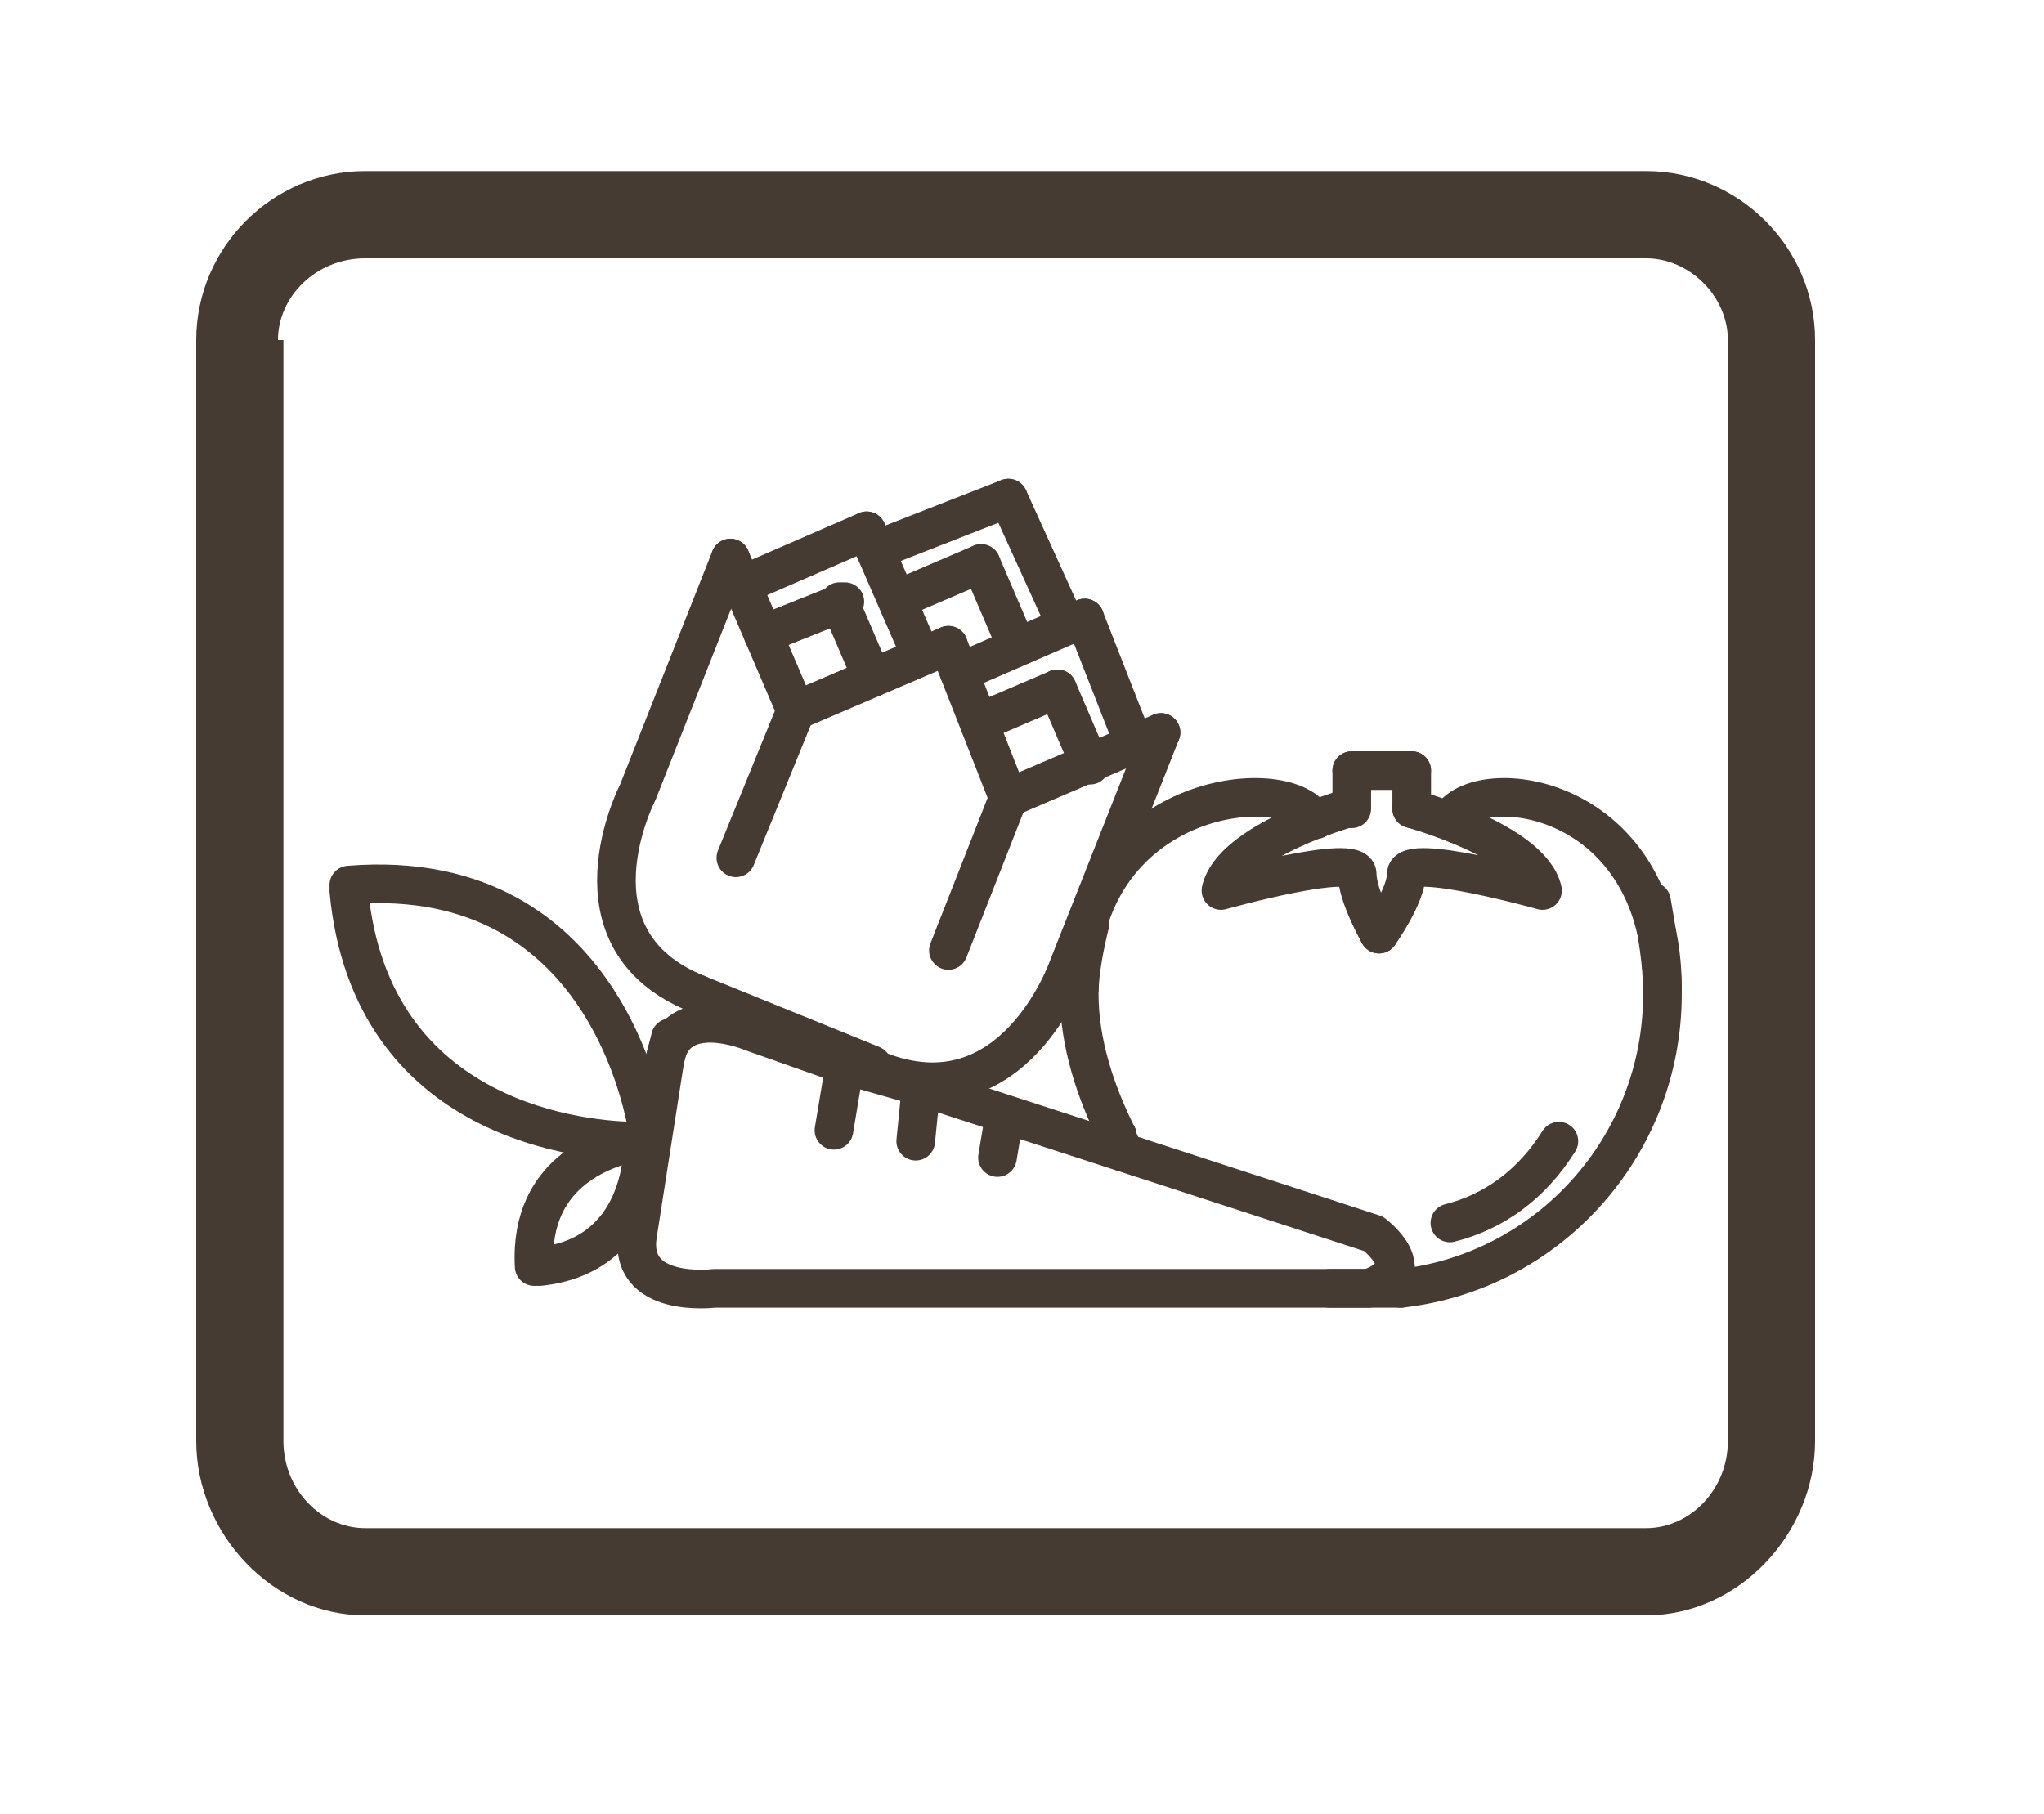 <?xml version="1.0" encoding="UTF-8"?>
<!DOCTYPE svg PUBLIC "-//W3C//DTD SVG 1.1//EN" "http://www.w3.org/Graphics/SVG/1.1/DTD/svg11.dtd">
<!-- Creator: CorelDRAW X8 -->
<svg xmlns="http://www.w3.org/2000/svg" xml:space="preserve" width="26.425mm" height="23.451mm" version="1.1" style="shape-rendering:geometricPrecision; text-rendering:geometricPrecision; image-rendering:optimizeQuality; fill-rule:evenodd; clip-rule:evenodd"
viewBox="0 0 375 332"
 xmlns:xlink="http://www.w3.org/1999/xlink">
 <defs>
  <style type="text/css">
   <![CDATA[
    .str0 {stroke:#463B33;stroke-width:7.087;stroke-linecap:round;stroke-linejoin:round}
    .fil0 {fill:none}
    .fil2 {fill:black}
    .fil1 {fill:#463B33}
   ]]>
  </style>
 </defs>
 <g id="Camada_x0020_1">
  <rect class="fil0" width="375" height="332"/>
  <path class="fil1" d="M67 296l235 0c17,0 31,-15 31,-32l0 -202c0,-17 -14,-31 -31,-31l-235 0c-17,0 -31,14 -31,31l0 202c0,17 14,32 31,32zm-16 -234c0,-8 7,-15 16,-15l235 0c8,0 15,7 15,15l0 202c0,9 -7,16 -15,16l-235 0c-8,0 -15,-7 -15,-16l0 -202 -1 0z"/>
  <path class="fil0 str0" d="M134 102l-17 43c0,0 -14,27 11,37"/>
  <path class="fil0 str0" d="M213 134l-17 43c0,0 -10,29 -35,19"/>
  <line class="fil0 str0" x1="134" y1="102" x2="146" y2= "130" />
  <line class="fil0 str0" x1="146" y1="130" x2="174" y2= "118" />
  <line class="fil0 str0" x1="174" y1="118" x2="185" y2= "146" />
  <line class="fil0 str0" x1="185" y1="146" x2="213" y2= "134" />
  <line class="fil0 str0" x1="140" y1="116" x2="155" y2= "110" />
  <line class="fil0 str0" x1="160" y1="124" x2="154" y2= "110" />
  <line class="fil0 str0" x1="136" y1="107" x2="159" y2= "97" />
  <line class="fil0 str0" x1="159" y1="97" x2="169" y2= "120" />
  <line class="fil0 str0" x1="166" y1="109" x2="180" y2= "103" />
  <line class="fil0 str0" x1="186" y1="117" x2="180" y2= "103" />
  <line class="fil0 str0" x1="162" y1="100" x2="185" y2= "91" />
  <line class="fil0 str0" x1="185" y1="91" x2="195" y2= "113" />
  <line class="fil0 str0" x1="180" y1="132" x2="194" y2= "126" />
  <line class="fil0 str0" x1="200" y1="140" x2="194" y2= "126" />
  <line class="fil0 str0" x1="176" y1="123" x2="199" y2= "113" />
  <line class="fil0 str0" x1="199" y1="113" x2="208" y2= "136" />
  <line class="fil0 str0" x1="128" y1="182" x2="160" y2= "195" />
  <line class="fil0 str0" x1="146" y1="130" x2="135" y2= "157" />
  <line class="fil0 str0" x1="185" y1="146" x2="174" y2= "174" />
  <path class="fil0 str0" d="M241 150c0,0 1,0 0,0 -5,-9 -43,-5 -43,31"/>
  <path class="fil0 str0" d="M266 150c0,-1 -1,0 0,0 5,-9 39,-5 39,31"/>
  <path class="fil0 str0" d="M205 208c-4,-8 -7,-17 -7,-26 0,-4 1,-9 2,-13"/>
  <path class="fil0 str0" d="M206 211c0,-1 -1,-2 -1,-3"/>
  <path class="fil0 str0" d="M257 236c-1,0 -3,0 -5,0 -2,0 -7,0 -8,0"/>
  <path class="fil0 str0" d="M303 165c1,6 2,11 2,17 0,28 -21,51 -48,54"/>
  <path class="fil0 str0" d="M247 148c0,0 -21,6 -23,15 0,0 25,-7 25,-3 0,4 4,11 4,11"/>
  <path class="fil0 str0" d="M259 148c0,0 22,6 24,15 0,0 -25,-7 -25,-3 0,4 -5,11 -5,11"/>
  <line class="fil0 str0" x1="248" y1="148" x2="248" y2= "141" />
  <line class="fil0 str0" x1="259" y1="148" x2="259" y2= "141" />
  <line class="fil0 str0" x1="259" y1="141" x2="248" y2= "141" />
  <g>
   <path class="fil2" d="M286 209c-5,8 -12,13 -20,15l20 -15zm0 0l0 0 0 0z"/>
   <path id="1" class="fil0 str0" d="M286 209c-5,8 -12,13 -20,15m20 -15l0 0 0 0z"/>
  </g>
  <path class="fil0 str0" d="M209 212l43 14c0,0 4,3 4,6"/>
  <path class="fil0 str0" d="M122 194c2,-11 16,-5 16,-5l17 6 14 4 40 13"/>
  <path class="fil0 str0" d="M117 226c-2,12 14,10 14,10l120 0c0,0 4,-1 5,-4"/>
  <polyline class="fil0 str0" points="117,226 122,194 123,190 "/>
  <polyline class="fil0 str0" points="155,195 155,195 153,207 "/>
  <polyline class="fil0 str0" points="169,199 169,199 168,209 "/>
  <line class="fil0 str0" x1="184" y1="206" x2="183" y2= "212" />
  <path class="fil0 str0" d="M117 209c-5,1 -20,5 -19,23"/>
  <path class="fil0 str0" d="M118 209c0,0 0,0 -1,0"/>
  <path class="fil0 str0" d="M118 209c0,0 0,0 0,0 0,2 0,21 -19,23"/>
  <path class="fil0 str0" d="M119 208c0,0 -6,-50 -55,-46"/>
  <path class="fil0 str0" d="M119 209c0,0 0,0 -1,0 0,0 0,0 -1,0 0,0 0,0 0,0 -9,0 -49,-3 -53,-46"/>
 </g>
</svg>
